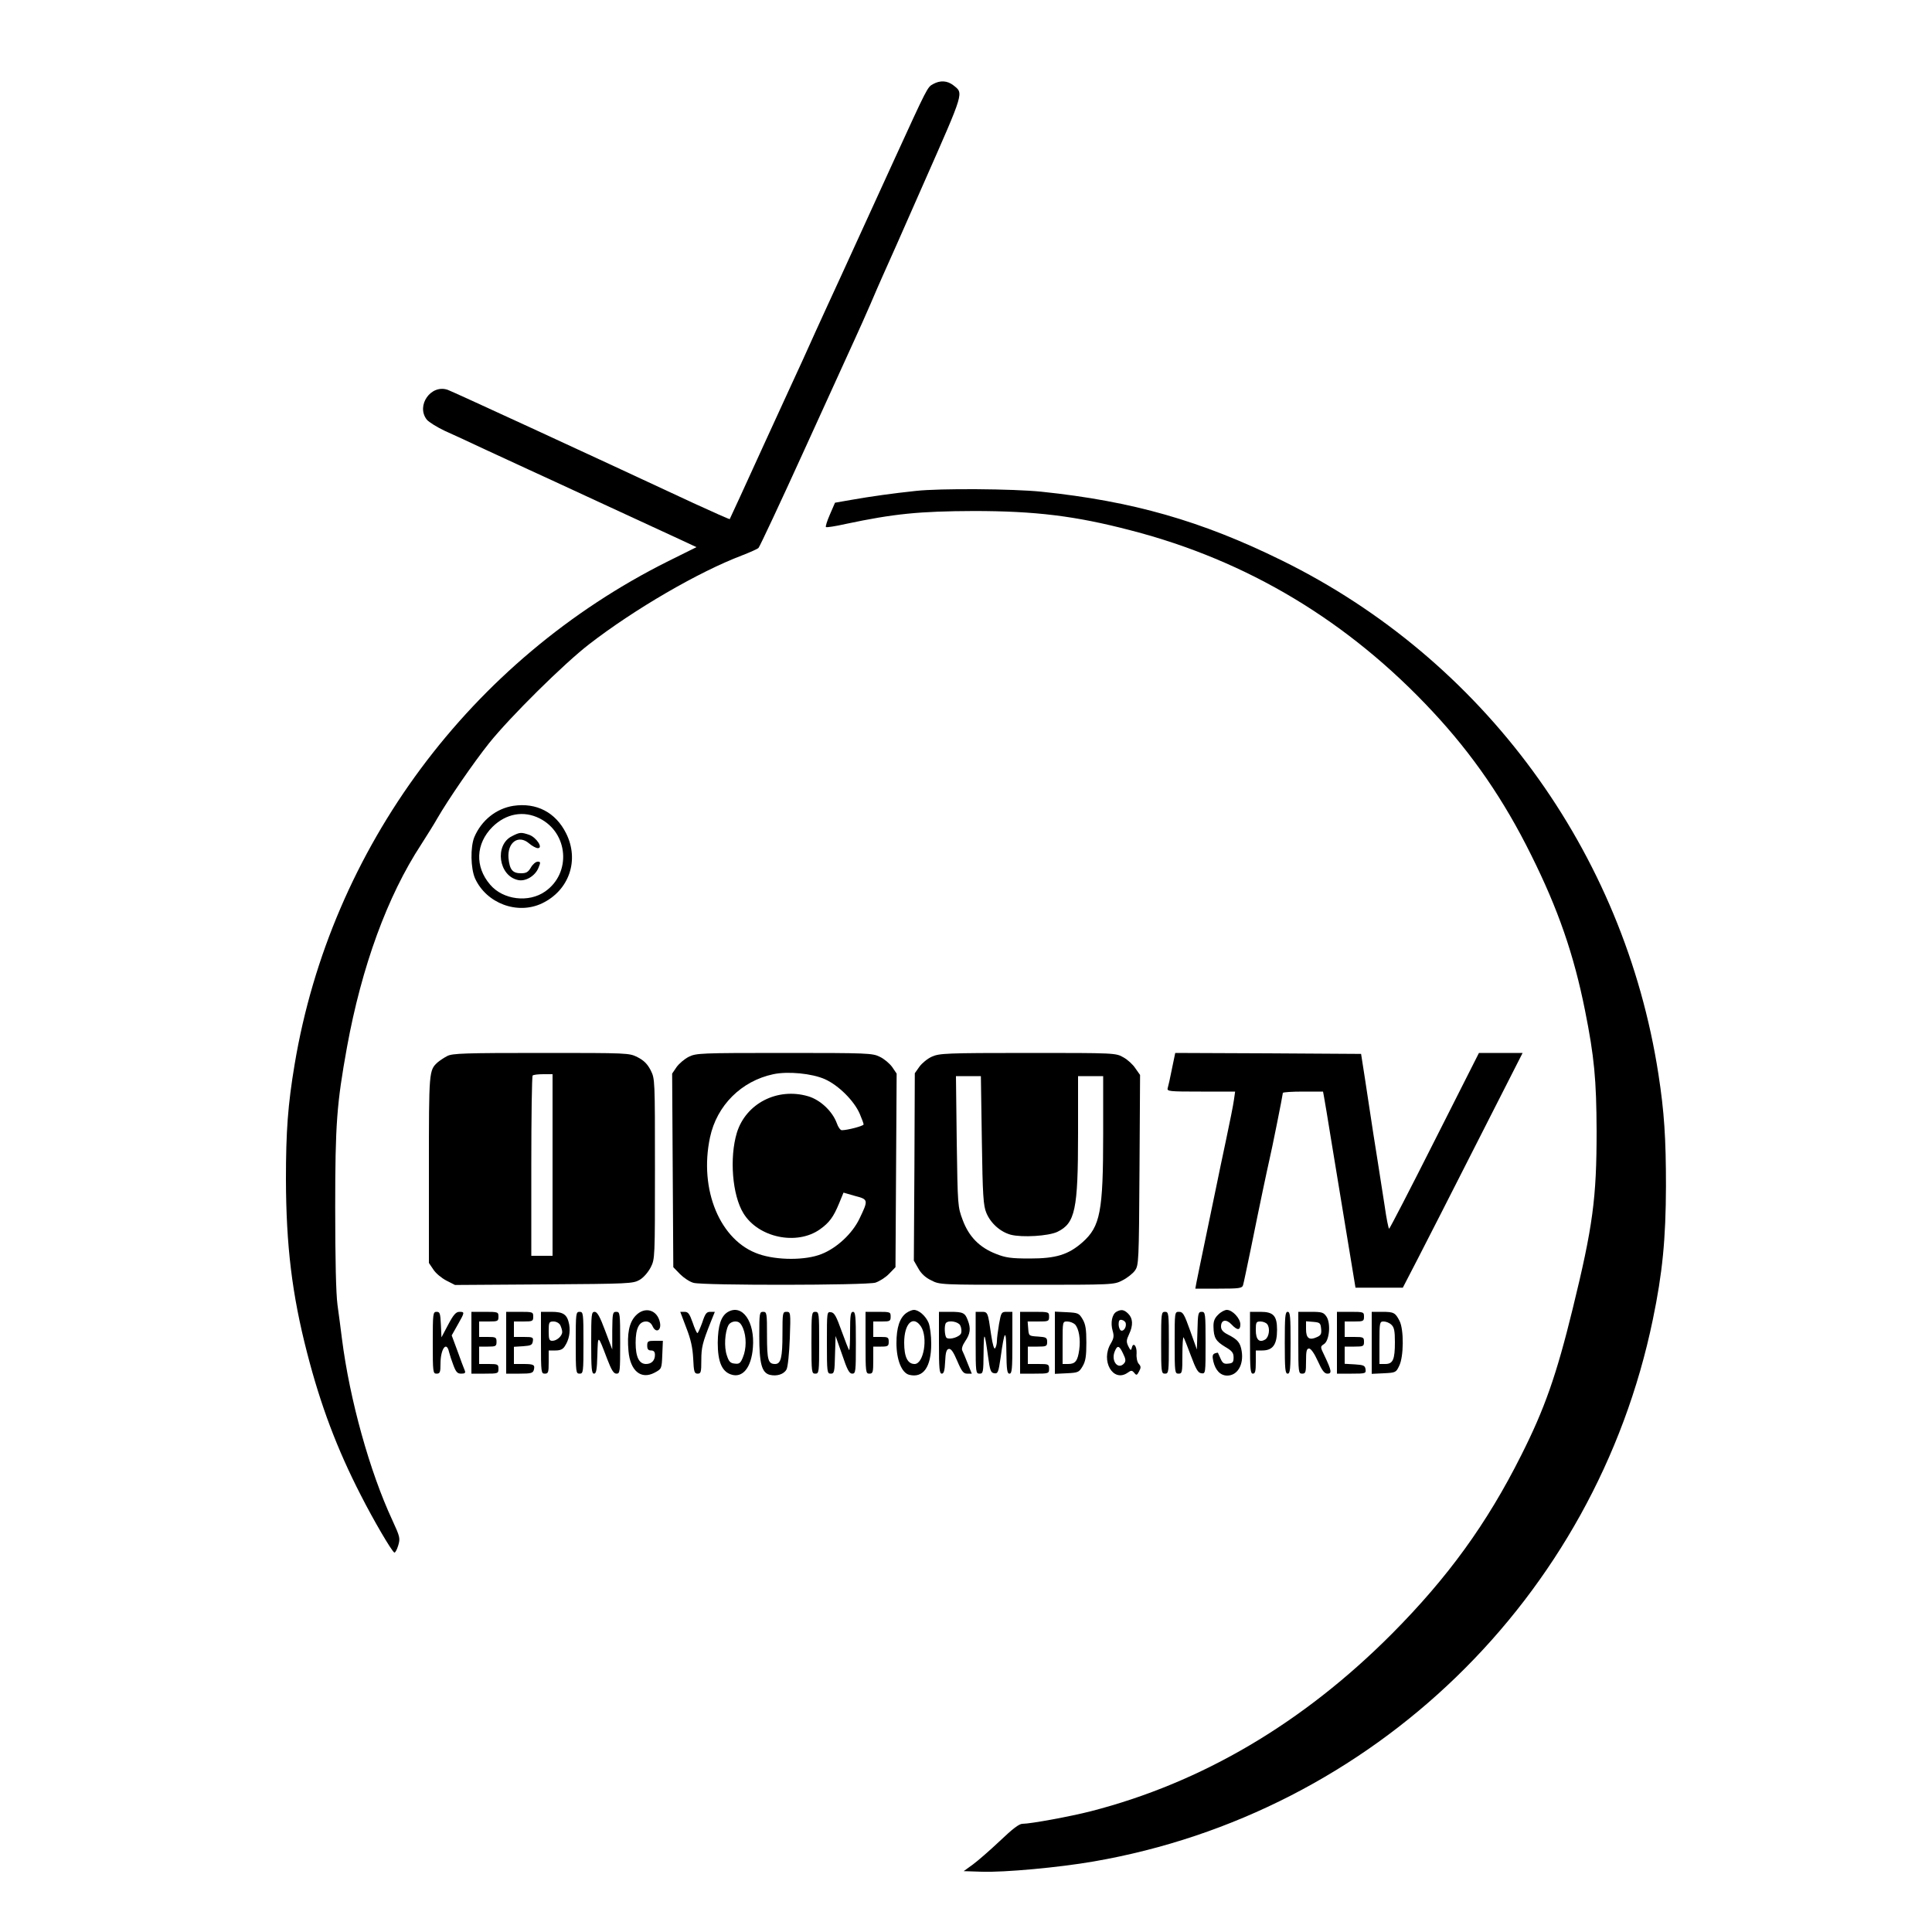 <?xml version="1.0" standalone="no"?>
<!DOCTYPE svg PUBLIC "-//W3C//DTD SVG 20010904//EN"
 "http://www.w3.org/TR/2001/REC-SVG-20010904/DTD/svg10.dtd">
<svg version="1.0" xmlns="http://www.w3.org/2000/svg"
 width="1000pt" height="1000pt" viewBox="0 0 1000 1000"
 preserveAspectRatio="xMidYMid meet">

<g transform="translate(0,1000) scale(0.1,-0.1)"
fill="#000000" stroke="none">
<path d="M4830 9565 c-30 -16 -29 -15 -203 -395 -145 -317 -148 -324 -272
-595 -46 -99 -105 -229 -133 -290 -27 -60 -59 -130 -70 -155 -12 -25 -100
-218 -197 -429 -96 -212 -177 -386 -178 -388 -2 -1 -86 36 -188 83 -566 264
-1248 578 -1271 586 -87 31 -166 -81 -109 -154 11 -13 53 -39 93 -58 40 -18
141 -64 223 -103 83 -38 177 -82 210 -97 33 -15 209 -96 390 -180 182 -84 364
-168 405 -187 l75 -35 -145 -72 c-1025 -511 -1748 -1485 -1935 -2605 -35 -209
-45 -346 -45 -596 1 -341 31 -594 110 -899 69 -268 154 -495 278 -736 64 -126
158 -287 173 -296 4 -2 13 13 20 36 11 38 10 44 -30 131 -117 251 -221 624
-261 939 -6 47 -16 126 -23 175 -8 58 -12 237 -12 505 0 433 8 537 61 830 76
417 209 782 384 1049 30 47 69 109 84 136 56 97 188 289 268 389 109 136 388
412 518 512 234 181 566 374 790 459 41 16 80 33 86 39 6 6 114 236 239 511
125 275 243 534 262 575 19 41 54 120 78 175 23 55 52 120 63 145 12 25 109
245 216 488 210 476 204 458 150 501 -31 24 -68 26 -104 6z"/>
<path d="M4740 7459 c-115 -12 -236 -29 -332 -46 l-86 -15 -26 -60 c-15 -34
-24 -63 -21 -66 3 -3 49 4 102 16 250 53 382 66 663 67 317 0 526 -25 812
-100 605 -156 1129 -471 1565 -940 206 -221 368 -457 508 -740 140 -281 221
-515 279 -805 48 -240 59 -358 60 -625 0 -346 -19 -492 -124 -920 -84 -343
-145 -517 -266 -757 -178 -355 -380 -633 -669 -924 -461 -463 -984 -771 -1559
-919 -105 -27 -312 -65 -354 -65 -17 0 -51 -26 -117 -89 -51 -48 -114 -103
-140 -122 l-47 -34 93 -3 c118 -4 401 22 579 53 1447 250 2597 1364 2895 2805
50 241 67 415 68 690 0 249 -9 386 -39 580 -178 1153 -906 2146 -1949 2659
-416 205 -773 307 -1245 356 -145 15 -525 18 -650 4z"/>
<path d="M2657 5829 c-89 -14 -165 -75 -202 -162 -21 -52 -19 -162 4 -214 59
-129 219 -189 346 -129 141 67 195 224 125 363 -54 108 -153 160 -273 142z
m136 -65 c149 -75 165 -283 29 -378 -85 -60 -218 -44 -285 35 -80 93 -75 212
12 299 70 69 161 86 244 44z"/>
<path d="M2650 5672 c-91 -45 -70 -205 31 -227 39 -9 89 21 106 63 12 29 11
32 -4 32 -10 0 -26 -14 -35 -30 -14 -24 -24 -30 -51 -30 -44 0 -59 18 -65 78
-7 81 51 124 106 77 16 -14 37 -25 46 -25 29 0 -8 56 -45 69 -42 14 -48 14
-89 -7z"/>
<path d="M2315 4534 c-16 -8 -38 -23 -49 -32 -46 -42 -46 -43 -46 -555 l0
-484 23 -34 c12 -19 42 -44 67 -57 l45 -23 460 3 c441 3 461 4 495 23 21 12
44 39 58 65 22 44 22 47 22 510 0 463 0 466 -22 510 -17 33 -35 51 -68 68 -44
22 -47 22 -500 22 -393 0 -459 -2 -485 -16z m545 -564 l0 -470 -55 0 -55 0 0
463 c0 255 3 467 7 470 3 4 28 7 55 7 l48 0 0 -470z"/>
<path d="M3565 4530 c-22 -11 -50 -35 -63 -53 l-23 -34 3 -501 3 -501 35 -36
c19 -19 50 -40 70 -45 51 -14 892 -13 941 1 21 7 53 27 71 46 l33 34 3 501 3
501 -23 34 c-13 18 -41 42 -64 53 -38 19 -62 20 -495 20 -433 0 -456 -1 -494
-20z m705 -116 c71 -32 151 -112 180 -179 11 -26 20 -50 20 -55 0 -8 -84 -30
-113 -30 -7 0 -19 16 -26 37 -23 62 -86 121 -149 139 -158 46 -321 -37 -368
-189 -39 -129 -24 -323 34 -417 77 -126 276 -168 396 -83 49 35 70 64 99 134
l23 56 59 -17 c70 -18 70 -21 24 -117 -37 -78 -118 -153 -197 -184 -82 -33
-230 -33 -325 0 -199 68 -310 332 -252 604 35 165 162 292 328 327 75 16 200
4 267 -26z"/>
<path d="M4824 4531 c-23 -10 -52 -34 -65 -52 l-24 -34 -2 -485 -3 -485 23
-40 c14 -26 37 -48 67 -62 44 -23 47 -23 495 -23 448 0 451 0 495 23 24 12 53
35 64 50 20 28 21 42 24 521 l3 492 -24 34 c-12 19 -40 45 -62 57 -40 23 -42
23 -495 23 -422 0 -458 -2 -496 -19z m258 -433 c4 -287 8 -339 23 -375 22 -54
72 -99 127 -114 59 -15 194 -7 241 15 92 45 107 113 107 509 l0 297 65 0 65 0
0 -299 c0 -403 -15 -479 -107 -561 -74 -65 -138 -84 -273 -84 -96 0 -125 4
-175 24 -85 33 -140 89 -172 175 -26 69 -26 73 -31 408 l-4 337 65 0 64 0 5
-332z"/>
<path d="M6066 4468 c-9 -46 -19 -91 -22 -100 -5 -17 8 -18 172 -18 l177 0 -6
-42 c-3 -24 -22 -119 -42 -213 -20 -93 -40 -190 -45 -215 -5 -25 -30 -144 -55
-265 -25 -121 -49 -235 -52 -252 l-6 -33 121 0 c106 0 121 2 126 18 3 9 21 96
41 192 48 238 84 407 95 455 12 49 70 339 70 348 0 4 47 7 104 7 l104 0 5 -27
c3 -16 20 -116 37 -223 18 -107 53 -323 79 -480 l47 -285 123 0 122 0 75 145
c41 80 181 353 310 608 l235 462 -113 0 -113 0 -230 -455 c-126 -250 -232
-455 -235 -455 -3 0 -14 53 -23 118 -10 64 -27 171 -37 237 -11 66 -31 197
-45 290 -14 94 -29 190 -33 215 l-7 45 -481 3 -481 2 -17 -82z"/>
<path d="M3290 3190 c-34 -36 -45 -93 -37 -183 9 -103 65 -149 135 -112 37 20
37 20 40 93 l3 72 -41 0 c-36 0 -40 -2 -40 -25 0 -18 5 -25 20 -25 14 0 20 -7
20 -23 0 -29 -18 -47 -46 -47 -36 0 -54 36 -54 110 0 74 18 110 54 110 15 0
27 -9 34 -25 17 -37 46 -22 38 19 -13 67 -79 86 -126 36z"/>
<path d="M3767 3209 c-35 -21 -51 -70 -52 -159 0 -97 21 -148 68 -164 60 -21
106 34 114 139 11 134 -55 228 -130 184z m79 -84 c18 -44 18 -106 -1 -151 -12
-30 -19 -35 -42 -32 -23 2 -31 11 -41 43 -15 43 -10 120 8 155 6 12 21 20 36
20 19 0 28 -8 40 -35z"/>
<path d="M4691 3204 c-34 -25 -51 -75 -51 -156 0 -86 27 -154 66 -164 73 -18
114 40 114 161 0 42 -6 90 -14 109 -15 35 -50 66 -76 66 -9 0 -26 -7 -39 -16z
m76 -70 c37 -57 14 -194 -33 -194 -36 0 -54 36 -54 110 0 100 46 145 87 84z"/>
<path d="M5778 3210 c-22 -13 -31 -57 -19 -98 8 -27 6 -39 -9 -65 -55 -90 11
-205 87 -152 18 13 22 13 34 -1 11 -14 14 -13 25 8 10 19 10 26 -2 39 -8 9
-13 32 -11 54 2 39 -18 61 -25 28 -4 -15 -7 -13 -18 9 -11 23 -10 32 4 62 22
46 20 82 -4 106 -22 22 -37 24 -62 10z m49 -60 c4 -21 -13 -44 -26 -36 -6 4
-11 18 -11 32 0 19 5 25 17 22 10 -2 19 -10 20 -18z m-14 -156 c14 -28 15 -39
6 -50 -30 -36 -69 9 -50 59 14 36 24 34 44 -9z"/>
<path d="M6305 3195 c-18 -17 -25 -34 -24 -62 1 -57 12 -75 60 -104 36 -21 44
-31 44 -55 0 -24 -4 -30 -27 -32 -22 -3 -30 2 -40 25 -7 15 -13 29 -14 31 0 1
-8 0 -16 -3 -12 -5 -14 -14 -8 -41 11 -47 37 -74 72 -74 53 0 86 56 75 126 -7
44 -20 60 -69 85 -28 14 -38 26 -38 43 0 35 27 40 54 11 30 -32 46 -32 46 0 0
31 -41 75 -70 75 -11 0 -32 -11 -45 -25z"/>
<path d="M2240 3050 c0 -153 1 -160 20 -160 17 0 20 7 20 51 0 77 31 120 44
62 4 -16 14 -47 23 -70 13 -35 21 -43 40 -43 20 0 24 4 18 18 -4 9 -21 54 -37
99 l-30 81 31 55 c37 65 37 67 9 67 -18 0 -31 -15 -58 -66 l-35 -66 -3 66 c-3
58 -5 66 -22 66 -19 0 -20 -8 -20 -160z"/>
<path d="M2440 3050 l0 -160 70 0 c68 0 70 1 70 25 0 23 -3 25 -50 25 l-50 0
0 45 0 45 45 0 c41 0 45 2 45 25 0 23 -4 25 -45 25 l-45 0 0 40 0 40 50 0 c47
0 50 2 50 25 0 24 -2 25 -70 25 l-70 0 0 -160z"/>
<path d="M2620 3050 l0 -160 69 0 c60 0 69 3 74 19 7 27 0 31 -55 31 l-48 0 0
44 0 45 48 3 c40 3 47 6 50 26 3 20 0 22 -47 22 l-51 0 0 40 0 40 50 0 c47 0
50 2 50 25 0 24 -2 25 -70 25 l-70 0 0 -160z"/>
<path d="M2800 3050 c0 -153 1 -160 20 -160 18 0 20 7 20 60 l0 60 35 0 c25 0
39 6 49 23 21 32 29 72 22 112 -10 51 -29 65 -92 65 l-54 0 0 -160z m100 91
c5 -11 10 -26 10 -35 0 -21 -28 -46 -51 -46 -16 0 -19 7 -19 50 0 46 2 50 25
50 14 0 29 -8 35 -19z"/>
<path d="M2980 3050 c0 -153 1 -160 20 -160 19 0 20 7 20 160 0 153 -1 160
-20 160 -19 0 -20 -7 -20 -160z"/>
<path d="M3060 3050 c0 -134 2 -160 15 -160 11 0 15 20 17 98 3 106 2 106 50
-20 23 -60 34 -78 49 -78 18 0 19 9 19 160 0 153 -1 160 -20 160 -19 0 -20 -7
-21 -97 l0 -98 -37 98 c-27 73 -41 97 -54 97 -17 0 -18 -13 -18 -160z"/>
<path d="M3552 3128 c24 -61 33 -104 36 -160 3 -69 6 -78 23 -78 17 0 19 8 19
69 0 67 6 91 49 199 l21 52 -24 0 c-19 0 -26 -9 -41 -55 -11 -30 -22 -55 -25
-55 -4 0 -15 25 -25 55 -16 45 -23 55 -42 55 l-22 0 31 -82z"/>
<path d="M3930 3085 c0 -143 13 -190 54 -201 37 -9 74 3 87 28 7 12 14 84 17
160 5 136 4 138 -17 138 -20 0 -21 -4 -21 -116 0 -120 -8 -154 -38 -154 -36 0
-42 20 -42 147 0 116 -1 123 -20 123 -19 0 -20 -7 -20 -125z"/>
<path d="M4200 3050 c0 -153 1 -160 20 -160 19 0 20 7 20 160 0 153 -1 160
-20 160 -19 0 -20 -7 -20 -160z"/>
<path d="M4280 3051 c0 -153 1 -161 20 -161 18 0 20 8 22 98 l3 97 34 -97 c26
-78 37 -98 52 -98 18 0 19 10 19 160 0 136 -2 160 -15 160 -12 0 -15 -18 -15
-102 0 -56 -2 -99 -5 -96 -3 3 -20 47 -39 99 -27 75 -37 95 -55 97 -21 3 -21
1 -21 -157z"/>
<path d="M4480 3050 c0 -153 1 -160 20 -160 18 0 20 7 20 70 l0 70 40 0 c36 0
40 3 40 25 0 23 -4 25 -40 25 l-40 0 0 40 0 40 45 0 c41 0 45 2 45 25 0 24 -2
25 -65 25 l-65 0 0 -160z"/>
<path d="M4860 3050 c0 -133 2 -160 15 -160 10 0 15 16 17 62 2 48 7 64 19 66
12 2 24 -16 44 -63 23 -54 32 -65 51 -65 l24 0 -21 52 c-11 29 -24 59 -28 67
-5 9 0 27 15 49 26 38 30 66 13 109 -14 38 -25 43 -91 43 l-58 0 0 -160z m110
90 c6 -12 8 -29 5 -40 -6 -19 -57 -36 -75 -25 -11 7 -14 68 -3 78 15 15 63 6
73 -13z"/>
<path d="M5050 3050 c0 -153 1 -160 20 -160 19 0 20 7 21 108 1 116 5 113 23
-18 10 -74 14 -85 32 -88 19 -3 22 5 33 80 20 146 29 155 30 31 1 -93 4 -113
16 -113 13 0 15 24 15 160 l0 160 -29 0 c-28 0 -29 -3 -40 -63 -6 -35 -11 -75
-11 -88 0 -13 -4 -30 -9 -37 -5 -9 -13 16 -21 70 -17 118 -17 118 -51 118
l-29 0 0 -160z"/>
<path d="M5280 3050 l0 -160 75 0 c73 0 75 1 75 25 0 24 -3 25 -55 25 l-55 0
0 45 0 45 50 0 c46 0 50 2 50 24 0 23 -5 25 -47 28 -48 3 -48 3 -51 41 l-3 37
55 0 c53 0 56 1 56 25 0 24 -2 25 -75 25 l-75 0 0 -160z"/>
<path d="M5460 3050 l0 -161 62 3 c59 3 63 5 82 37 15 26 19 52 19 121 0 69
-4 95 -19 121 -19 32 -23 34 -82 37 l-62 3 0 -161z m104 95 c20 -21 30 -76 22
-132 -8 -57 -20 -73 -57 -73 l-29 0 0 110 c0 110 0 110 24 110 14 0 31 -7 40
-15z"/>
<path d="M6010 3050 c0 -153 1 -160 20 -160 19 0 20 7 20 160 0 153 -1 160
-20 160 -19 0 -20 -7 -20 -160z"/>
<path d="M6080 3050 c0 -153 1 -160 20 -160 19 0 20 7 20 97 0 53 3 94 6 91 3
-4 20 -46 38 -95 26 -70 37 -89 54 -91 22 -3 22 -2 22 157 0 153 -1 161 -20
161 -18 0 -20 -8 -22 -97 l-3 -98 -35 98 c-30 84 -37 97 -57 97 -23 0 -23 0
-23 -160z"/>
<path d="M6470 3050 c0 -136 2 -160 15 -160 12 0 15 13 15 60 l0 60 33 0 c55
0 77 30 77 107 0 73 -19 93 -86 93 l-54 0 0 -160z m89 96 c16 -20 10 -66 -10
-79 -31 -19 -49 -1 -49 48 0 41 2 45 24 45 13 0 29 -6 35 -14z"/>
<path d="M6650 3050 c0 -136 2 -160 15 -160 13 0 15 24 15 160 0 136 -2 160
-15 160 -13 0 -15 -24 -15 -160z"/>
<path d="M6720 3050 c0 -153 1 -160 20 -160 18 0 20 7 20 65 0 52 3 65 16 65
9 0 27 -25 45 -65 22 -49 34 -65 50 -65 24 0 21 16 -15 92 -23 47 -23 48 -3
61 28 18 36 107 13 142 -15 22 -23 25 -81 25 l-65 0 0 -160z m118 73 c3 -27
-1 -35 -22 -44 -39 -18 -56 -6 -56 41 l0 41 38 -3 c34 -3 37 -6 40 -35z"/>
<path d="M6920 3050 l0 -160 76 0 c72 0 75 1 72 23 -3 19 -10 22 -55 25 l-53
3 0 45 0 44 50 0 c47 0 50 2 50 25 0 23 -3 25 -50 25 l-50 0 0 40 0 40 50 0
c47 0 50 2 50 25 0 24 -2 25 -70 25 l-70 0 0 -160z"/>
<path d="M7100 3050 l0 -161 63 3 c60 3 63 4 79 38 24 47 25 188 2 233 -22 43
-30 47 -91 47 l-53 0 0 -160z m102 93 c14 -13 18 -31 18 -90 0 -90 -10 -113
-50 -113 l-30 0 0 110 c0 106 1 110 22 110 12 0 30 -7 40 -17z"/>
</g>
</svg>
